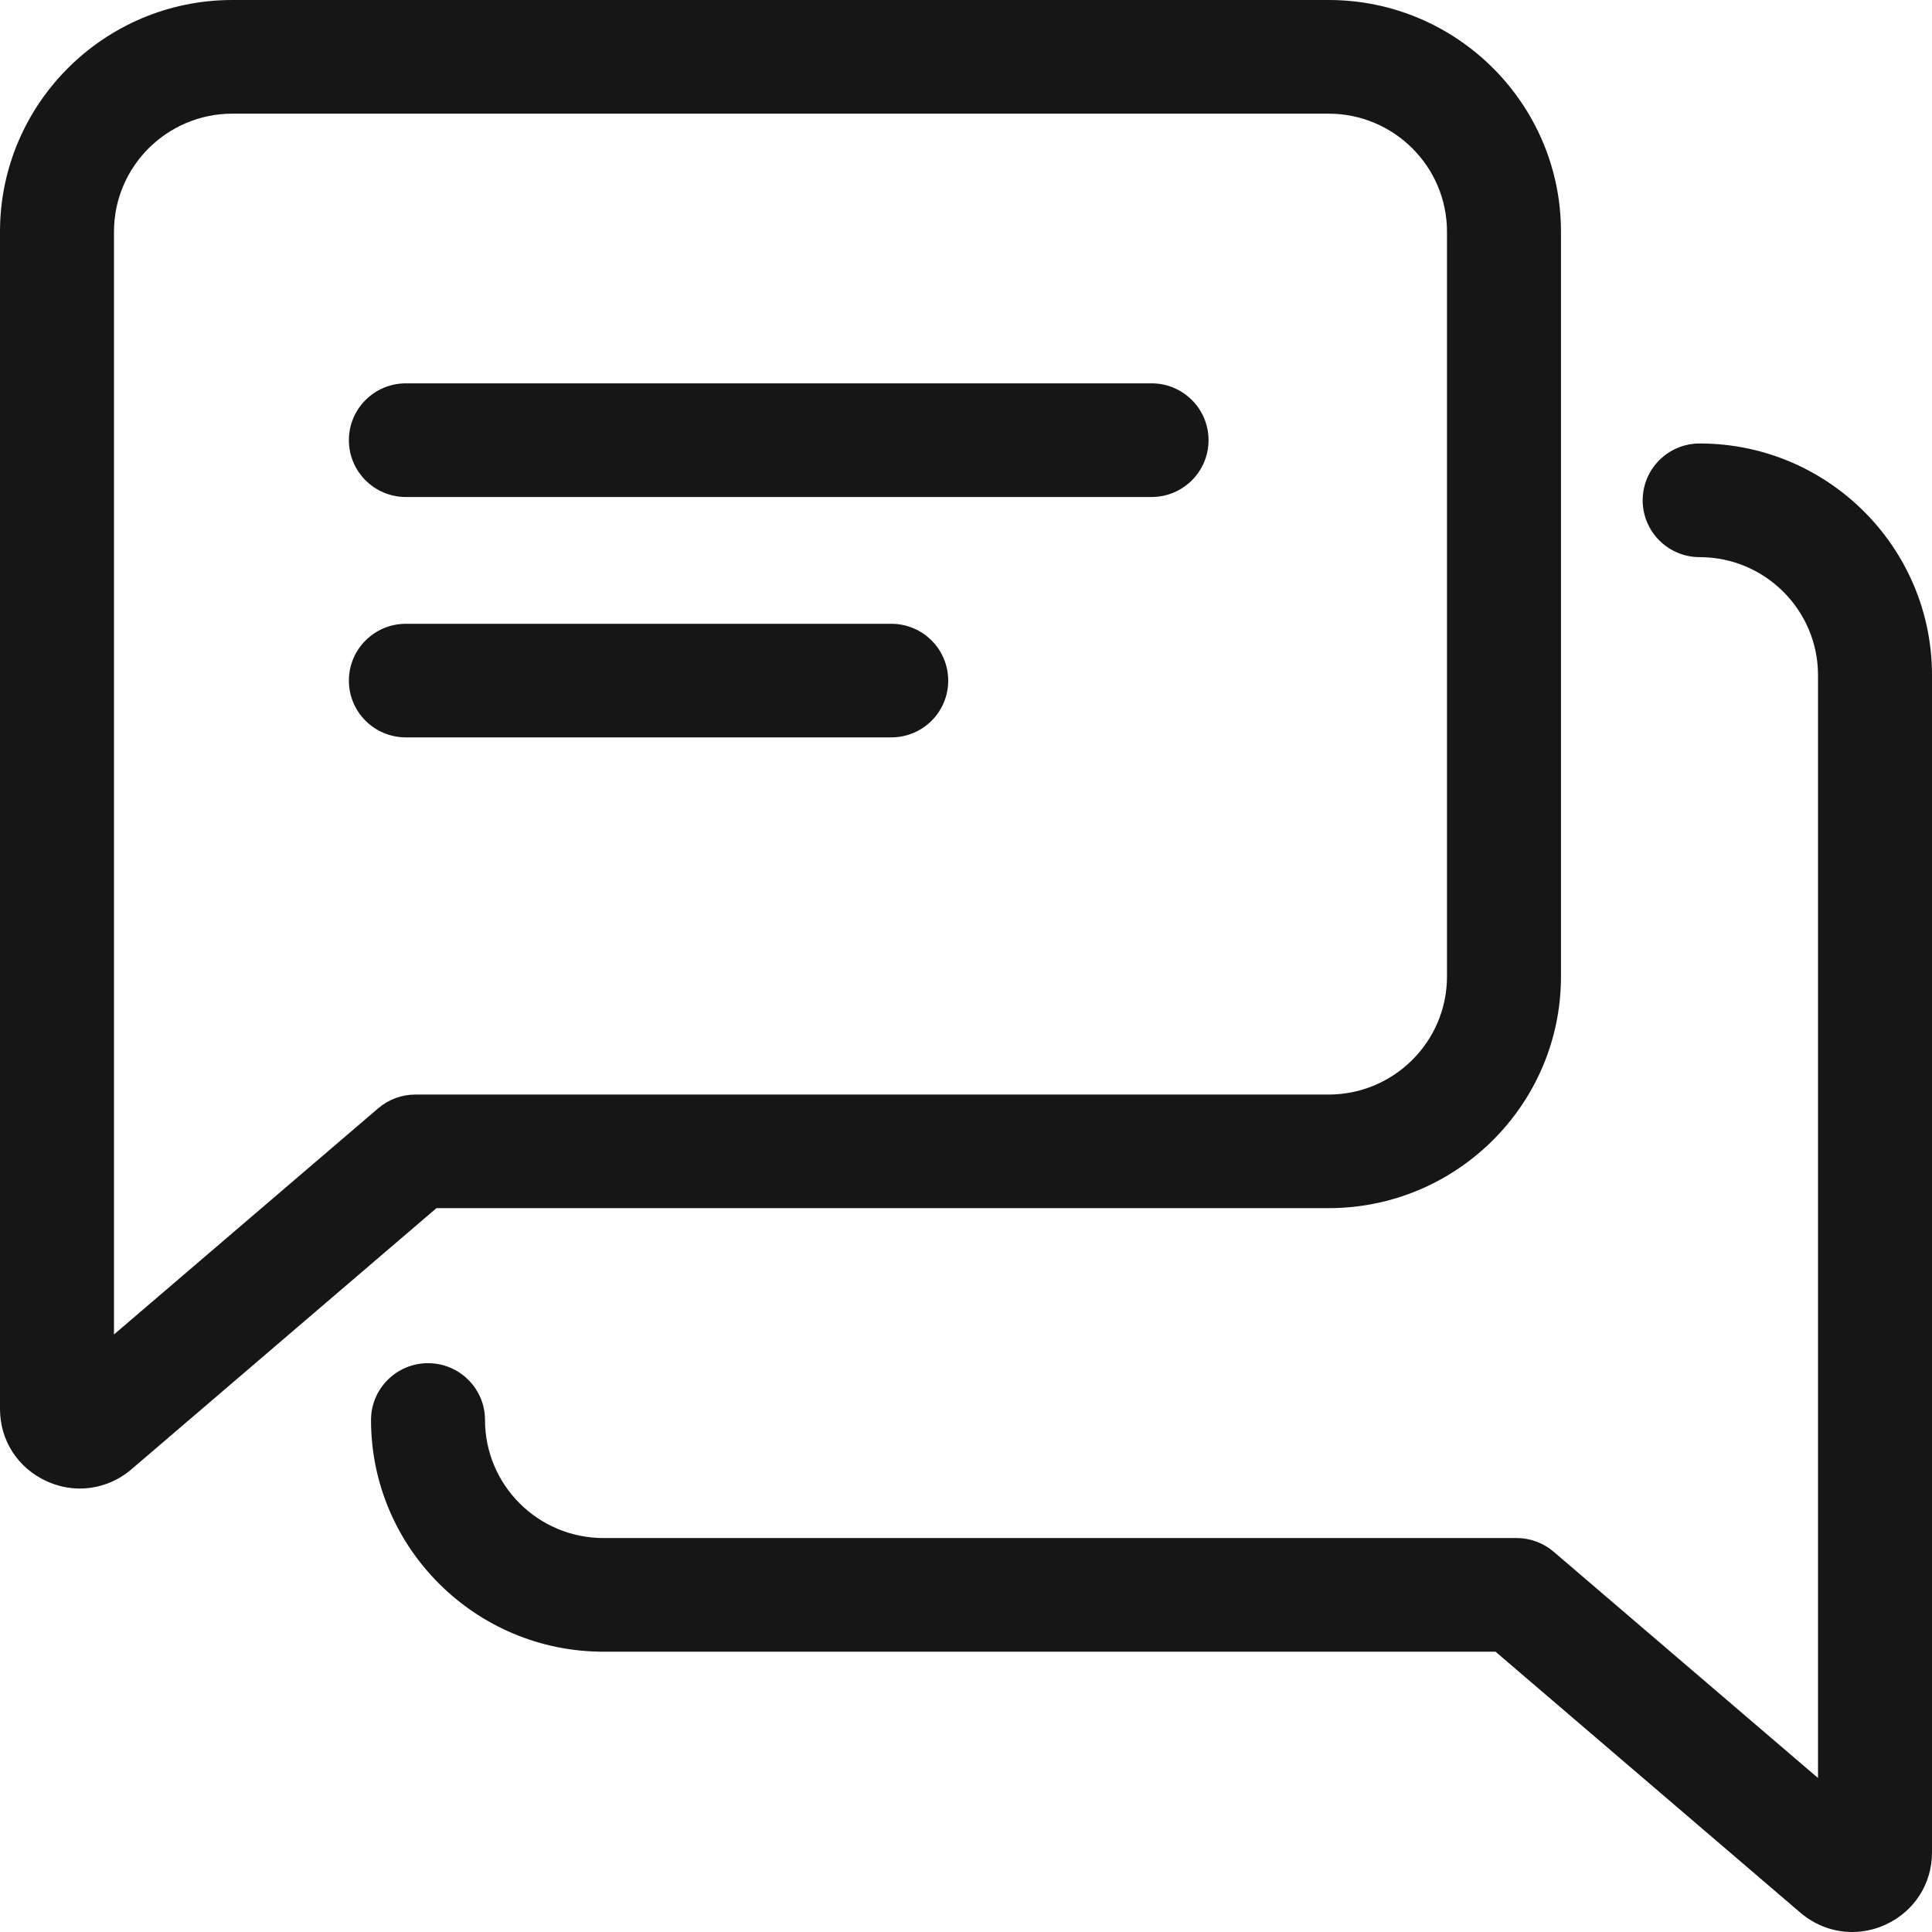<svg width="24" height="24" viewBox="0 0 24 24" fill="none" xmlns="http://www.w3.org/2000/svg">
<path d="M0.992 18.491C0.852 18.491 0.711 18.461 0.577 18.399C0.221 18.236 0 17.893 0 17.503V2.878C0 1.291 1.295 0 2.886 0H16.505C18.096 0 19.391 1.291 19.391 2.878V12.131C19.391 13.718 18.096 15.008 16.505 15.008H5.422L1.634 18.251C1.45 18.409 1.223 18.491 0.992 18.491ZM2.886 1.412C2.076 1.412 1.416 2.069 1.416 2.878V16.577L4.699 13.767C4.827 13.657 4.991 13.597 5.16 13.597H16.504C17.315 13.597 17.975 12.939 17.975 12.131V2.878C17.975 2.069 17.315 1.412 16.504 1.412H2.886Z" fill="#161616"/>
<path d="M11.071 9.16H5.042C4.651 9.16 4.334 8.845 4.334 8.455C4.334 8.065 4.651 7.749 5.042 7.749H11.071C11.463 7.749 11.779 8.065 11.779 8.455C11.779 8.845 11.463 9.16 11.071 9.16Z" fill="#161616"/>
<path d="M14.305 6.174H5.042C4.651 6.174 4.334 5.858 4.334 5.468C4.334 5.078 4.651 4.762 5.042 4.762H14.305C14.696 4.762 15.013 5.078 15.013 5.468C15.013 5.858 14.696 6.174 14.305 6.174Z" fill="#161616"/>
<path d="M23.008 24C22.777 24 22.551 23.918 22.366 23.761L18.578 20.518H7.496C5.904 20.518 4.609 19.227 4.609 17.64C4.609 17.25 4.926 16.934 5.317 16.934C5.708 16.934 6.025 17.25 6.025 17.64C6.025 18.449 6.685 19.106 7.496 19.106H18.84C19.009 19.106 19.173 19.167 19.301 19.277L22.584 22.087V8.387C22.584 7.579 21.925 6.921 21.114 6.921C20.723 6.921 20.406 6.605 20.406 6.215C20.406 5.825 20.723 5.509 21.114 5.509C22.706 5.509 24 6.8 24 8.387V23.012C24 23.402 23.779 23.745 23.424 23.908C23.29 23.97 23.148 24 23.008 24Z" fill="#161616"/>
</svg>
